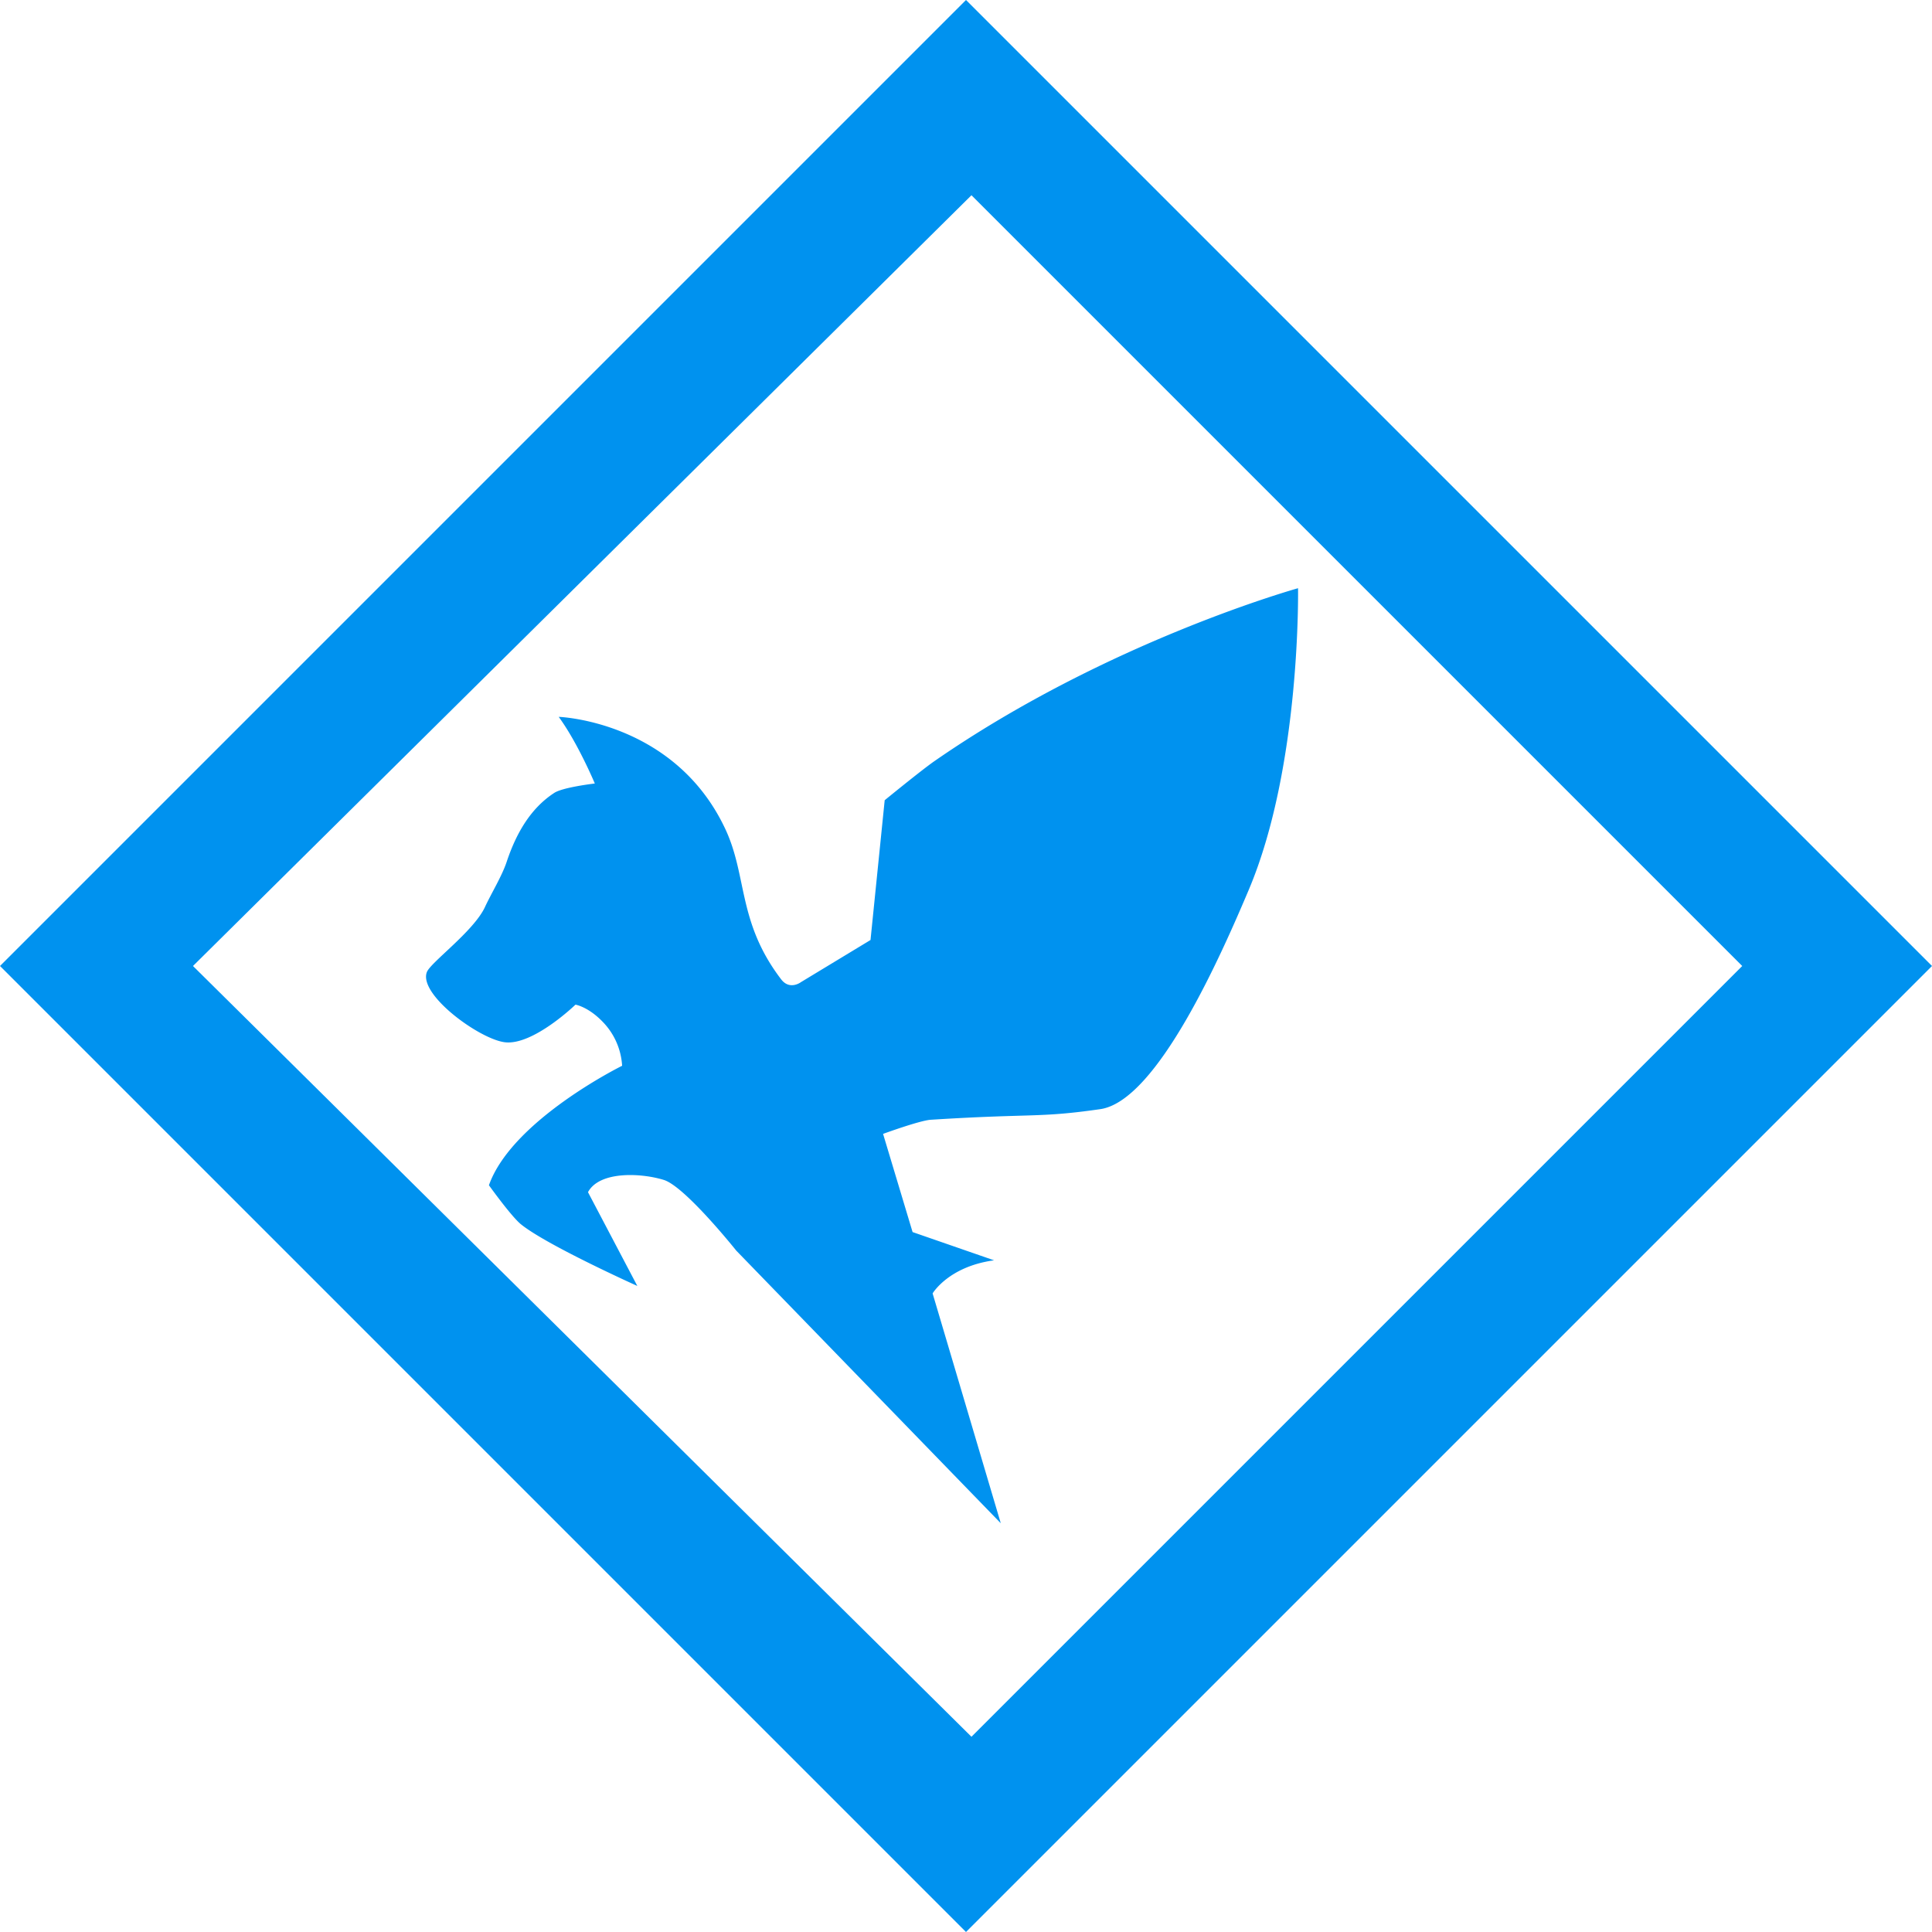 <svg id="Layer_1" data-name="Layer 1" xmlns="http://www.w3.org/2000/svg" viewBox="0 0 752.28 752.28"><defs><style>.cls-1{fill:#0092ef;}</style></defs><path class="cls-1" d="M400,21.49,23.86,397.63,400,773.77,776.14,397.63ZM99,397.63,402.13,97.51,702.25,397.63,402.13,697.75Z" transform="translate(-23.86 -21.49)"/><path class="cls-1" d="M529.29,250.53S455,271.17,387.59,317.94c-5,3.49-19.25,15.14-19.25,15.14l-5.52,54.43-27.1,16.41s-4.34,3.31-7.72-1.13c-17-22.3-13.08-40.13-21.74-58.55-19.79-42.12-64.85-43.62-64.85-43.62,7.47,10.19,14.06,25.95,14.06,25.95s-12.39,1.44-15.78,3.65c-9.49,6.17-15,16.2-18.57,26.93-1.84,5.51-6,12.26-8.43,17.53-4.37,9.41-21.18,21.56-22.62,25.32-3.35,8.75,20.47,26.11,30.36,27.32,11,1.34,27.51-14.64,27.51-14.64s4.88.78,10.51,6.59a26.77,26.77,0,0,1,7.65,17.21S223.21,457.62,214.24,483c0,0,8.6,12,12.38,15.13,9.94,8.14,45.4,24.08,45.4,24.08L252.81,485.7c4.44-8.27,20.56-7.54,29.53-4.77,8.29,2.57,28.2,27.52,28.2,27.52l103,106.16L387,525.12s6.16-10.48,23.93-12.89l-31.73-11-11.49-38.23s14.34-5.24,18.57-5.5c40.1-2.53,41.82-.65,66-4.13,22.21-3.19,47.23-60.38,57.78-85.3C530.48,319.84,529.29,250.53,529.29,250.53Z" transform="translate(-23.86 -21.49)"/></svg>